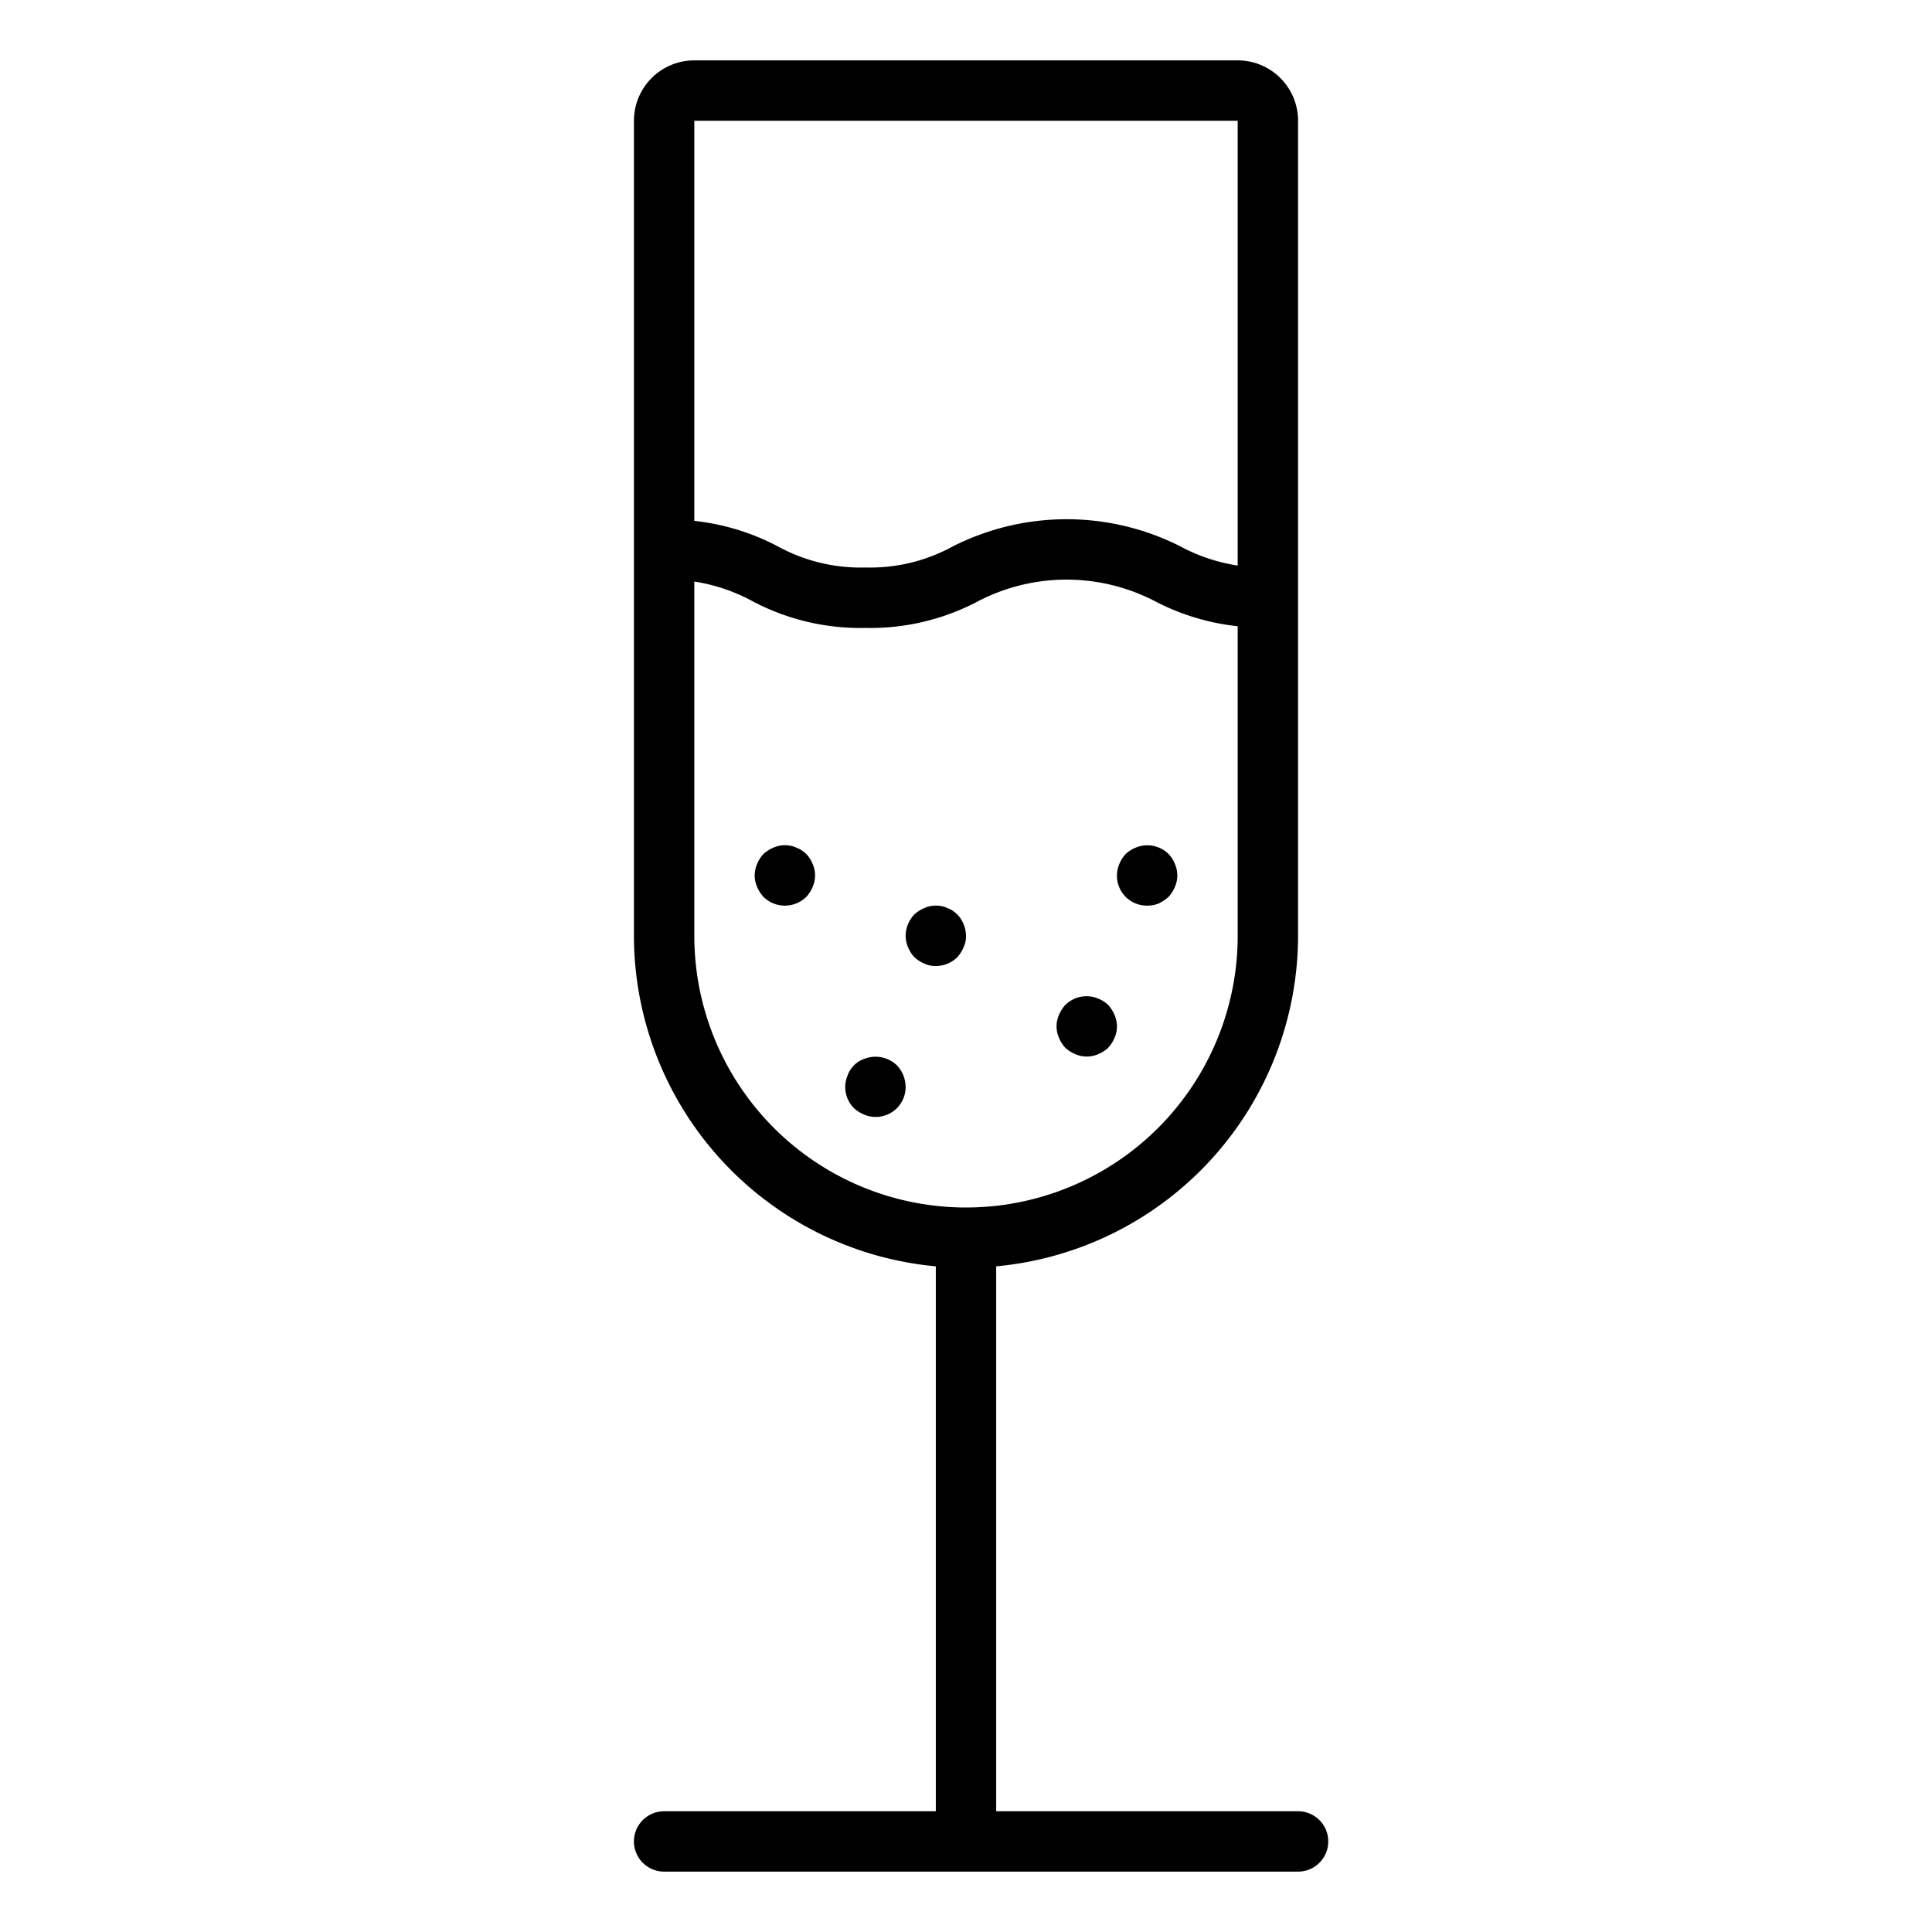 <svg xmlns="http://www.w3.org/2000/svg" viewBox="0 0 64 64" x="0px" y="0px"><title>Cocktail</title><g><path d="M26.71,28.29a1.576,1.576,0,0,0-.15-.12.757.757,0,0,0-.18-.09.636.636,0,0,0-.18-.06.949.949,0,0,0-.58.06,1.155,1.155,0,0,0-.33.21,1.032,1.032,0,0,0-.21.33.942.942,0,0,0,0,.76,1.169,1.169,0,0,0,.21.33,1.014,1.014,0,0,0,1.42,0,1.169,1.169,0,0,0,.21-.33.943.943,0,0,0,0-.76A1.032,1.032,0,0,0,26.71,28.29Z"></path><path d="M28.62,35.08a.9.9,0,0,0-.54.54.99.99,0,0,0,.21,1.09,1.155,1.155,0,0,0,.33.21A.99.99,0,0,0,30,36a1.05,1.05,0,0,0-.29-.71A1.021,1.021,0,0,0,28.62,35.08Z"></path><path d="M31.71,30.29a1.576,1.576,0,0,0-.15-.12.757.757,0,0,0-.18-.09.636.636,0,0,0-.18-.06.949.949,0,0,0-.58.06,1.155,1.155,0,0,0-.33.21A1.05,1.05,0,0,0,30,31a1,1,0,0,0,.08.38,1.169,1.169,0,0,0,.21.33,1.155,1.155,0,0,0,.33.21A.852.852,0,0,0,31,32a1.011,1.011,0,0,0,.71-.29,1.169,1.169,0,0,0,.21-.33A.838.838,0,0,0,32,31,1.05,1.05,0,0,0,31.71,30.29Z"></path><path d="M35.29,34.71a1.155,1.155,0,0,0,.33.21.942.942,0,0,0,.76,0,1.155,1.155,0,0,0,.33-.21,1.169,1.169,0,0,0,.21-.33.942.942,0,0,0,0-.76,1.155,1.155,0,0,0-.21-.33,1.032,1.032,0,0,0-.33-.21,1,1,0,0,0-1.09.21,1.155,1.155,0,0,0-.21.33.943.943,0,0,0,0,.76A1.169,1.169,0,0,0,35.29,34.71Z"></path><path d="M38,30a1,1,0,0,0,.38-.07,1.461,1.461,0,0,0,.33-.22,1.169,1.169,0,0,0,.21-.33.943.943,0,0,0,0-.76,1.032,1.032,0,0,0-.21-.33,1,1,0,0,0-1.09-.21,1.155,1.155,0,0,0-.33.21,1.032,1.032,0,0,0-.21.33A.99.99,0,0,0,38,30Z"></path><path d="M43,60H33V41.949A11.01,11.01,0,0,0,43,31V4a2,2,0,0,0-2-2H23a2,2,0,0,0-2,2V31A11.01,11.01,0,0,0,31,41.949V60H22a1,1,0,0,0,0,2H43a1,1,0,0,0,0-2ZM41,4V18.735a5.906,5.906,0,0,1-1.9-.636,8.342,8.342,0,0,0-7.534,0,5.71,5.71,0,0,1-2.9.7,5.7,5.7,0,0,1-2.9-.7A7.68,7.68,0,0,0,23,17.255V4ZM23,31V19.265a5.9,5.9,0,0,1,1.9.636,7.633,7.633,0,0,0,3.765.9,7.637,7.637,0,0,0,3.766-.9,6.355,6.355,0,0,1,5.8,0A7.685,7.685,0,0,0,41,20.745V31a9,9,0,0,1-18,0Z"></path></g></svg>